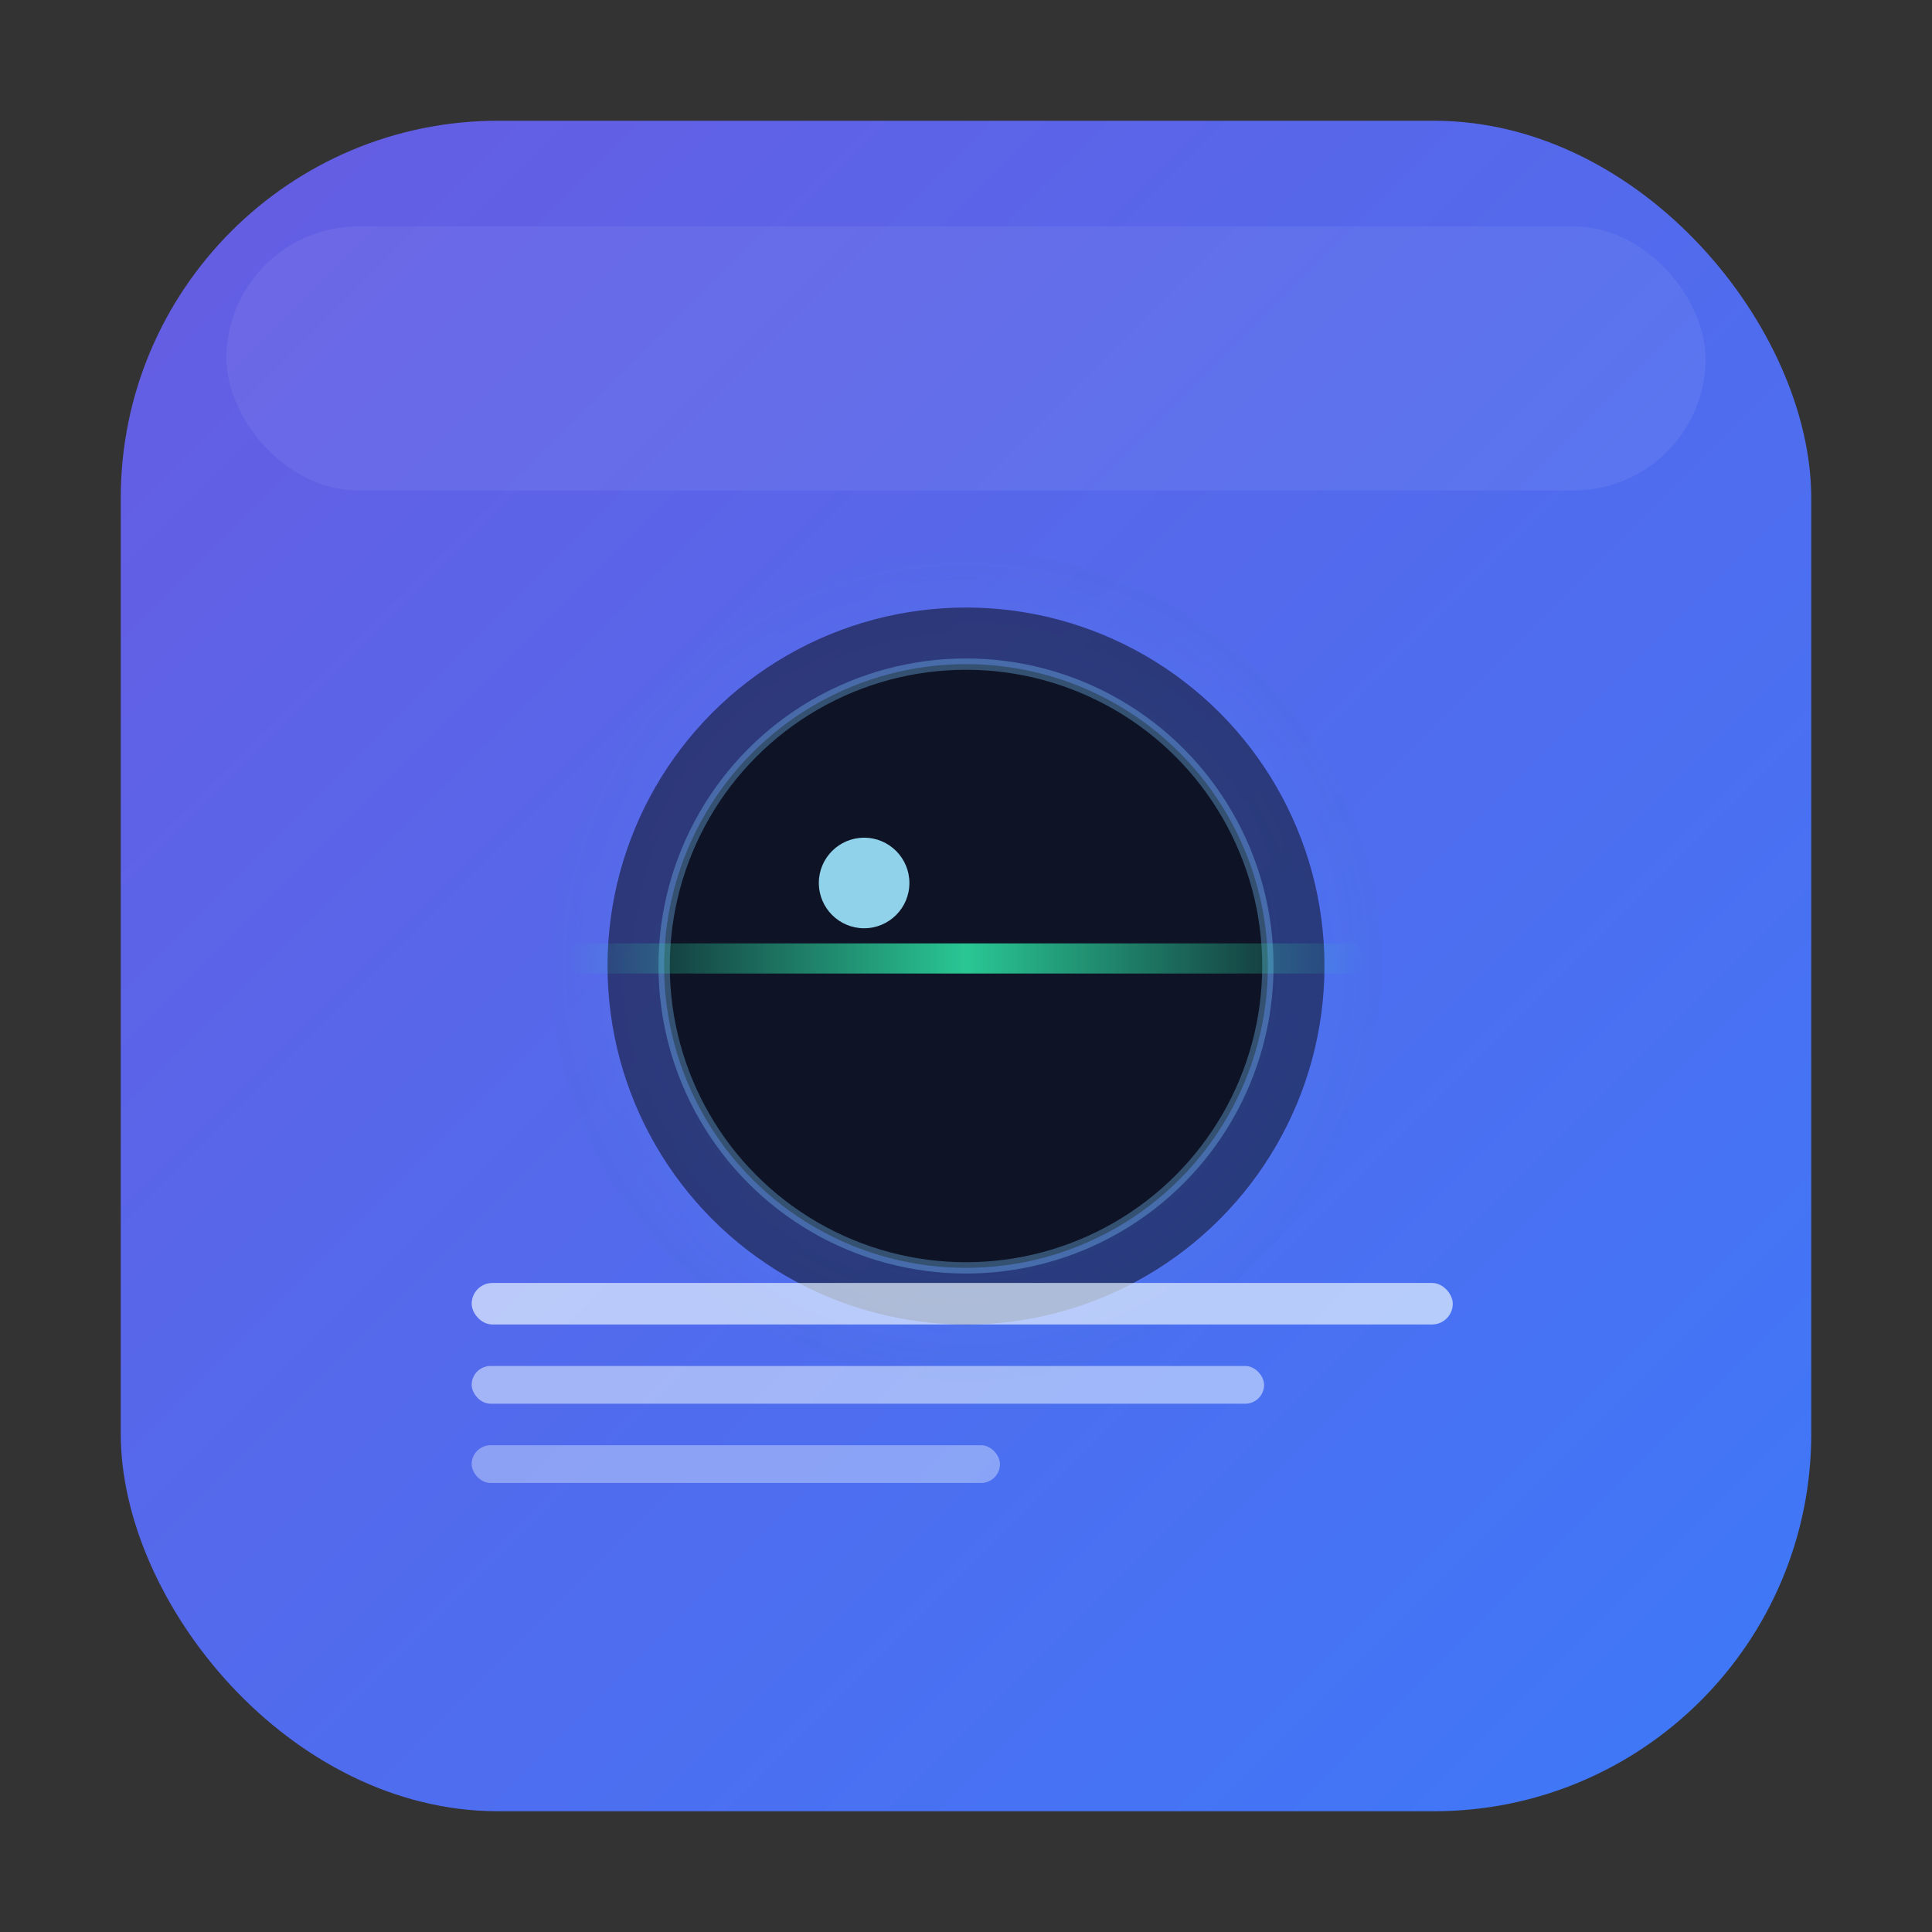 <!--
  文件：app-icon-a.svg
  概念A：镜头 + 文本行 + 扫描线（默认蓝紫渐变）
  说明：1024x1024 画板，适合导出为 1024 PNG 作为各平台图标基准。
-->
<svg width="1024" height="1024" viewBox="0 0 1024 1024" fill="none" xmlns="http://www.w3.org/2000/svg">
  <rect x="0" y="0" width="1024" height="1024" fill="#333333" stroke="none"/>
  <!-- 背景：macOS 风格圆角超椭圆底板 -->
  <defs>
    <linearGradient id="bg" x1="0" y1="0" x2="1024" y2="1024" gradientUnits="userSpaceOnUse">
      <stop offset="0%" stop-color="#6A5AE0"/>
      <stop offset="100%" stop-color="#3A7BFA"/>
    </linearGradient>
    <radialGradient id="lensGlow" cx="50%" cy="50%" r="60%">
      <stop offset="0%" stop-color="#8BD3FF" stop-opacity="0.35"/>
      <stop offset="60%" stop-color="#5B9EFF" stop-opacity="0.12"/>
      <stop offset="100%" stop-color="#2B4BAA" stop-opacity="0.05"/>
    </radialGradient>
    <linearGradient id="scan" x1="0" y1="0" x2="1" y2="0">
      <stop offset="0%" stop-color="#2EE6A6" stop-opacity="0"/>
      <stop offset="50%" stop-color="#2EE6A6" stop-opacity="0.85"/>
      <stop offset="100%" stop-color="#2EE6A6" stop-opacity="0"/>
    </linearGradient>
  </defs>

  <rect x="64" y="64" width="896" height="896" rx="200" fill="url(#bg)"/>

  <!-- 镜头外环 -->
  <circle cx="512" cy="512" r="220" fill="url(#lensGlow)"/>
  <circle cx="512" cy="512" r="190" fill="#0B1020" fill-opacity="0.55"/>
  <circle cx="512" cy="512" r="160" fill="#0E1326"/>
  <!-- 镜头高光与内圈 -->
  <circle cx="512" cy="512" r="160" stroke="#7CC6FF" stroke-opacity="0.35" stroke-width="6" fill="none"/>
  <circle cx="458" cy="468" r="24" fill="#9EE7FF" fill-opacity="0.9"/>

  <!-- 扫描线 -->
  <rect x="300" y="500" width="424" height="16" rx="8" fill="url(#scan)"/>

  <!-- 文本行（抽象化） -->
  <g transform="translate(250, 680)">
    <rect x="0" y="0" width="520" height="22" rx="11" fill="#E6F2FF" fill-opacity="0.7"/>
    <rect x="0" y="44" width="420" height="20" rx="10" fill="#E6F2FF" fill-opacity="0.55"/>
    <rect x="0" y="86" width="280" height="20" rx="10" fill="#E6F2FF" fill-opacity="0.4"/>
  </g>

  <!-- 轻微顶端高光 -->
  <rect x="120" y="120" width="784" height="140" rx="70" fill="#FFFFFF" opacity="0.06"/>
</svg>


